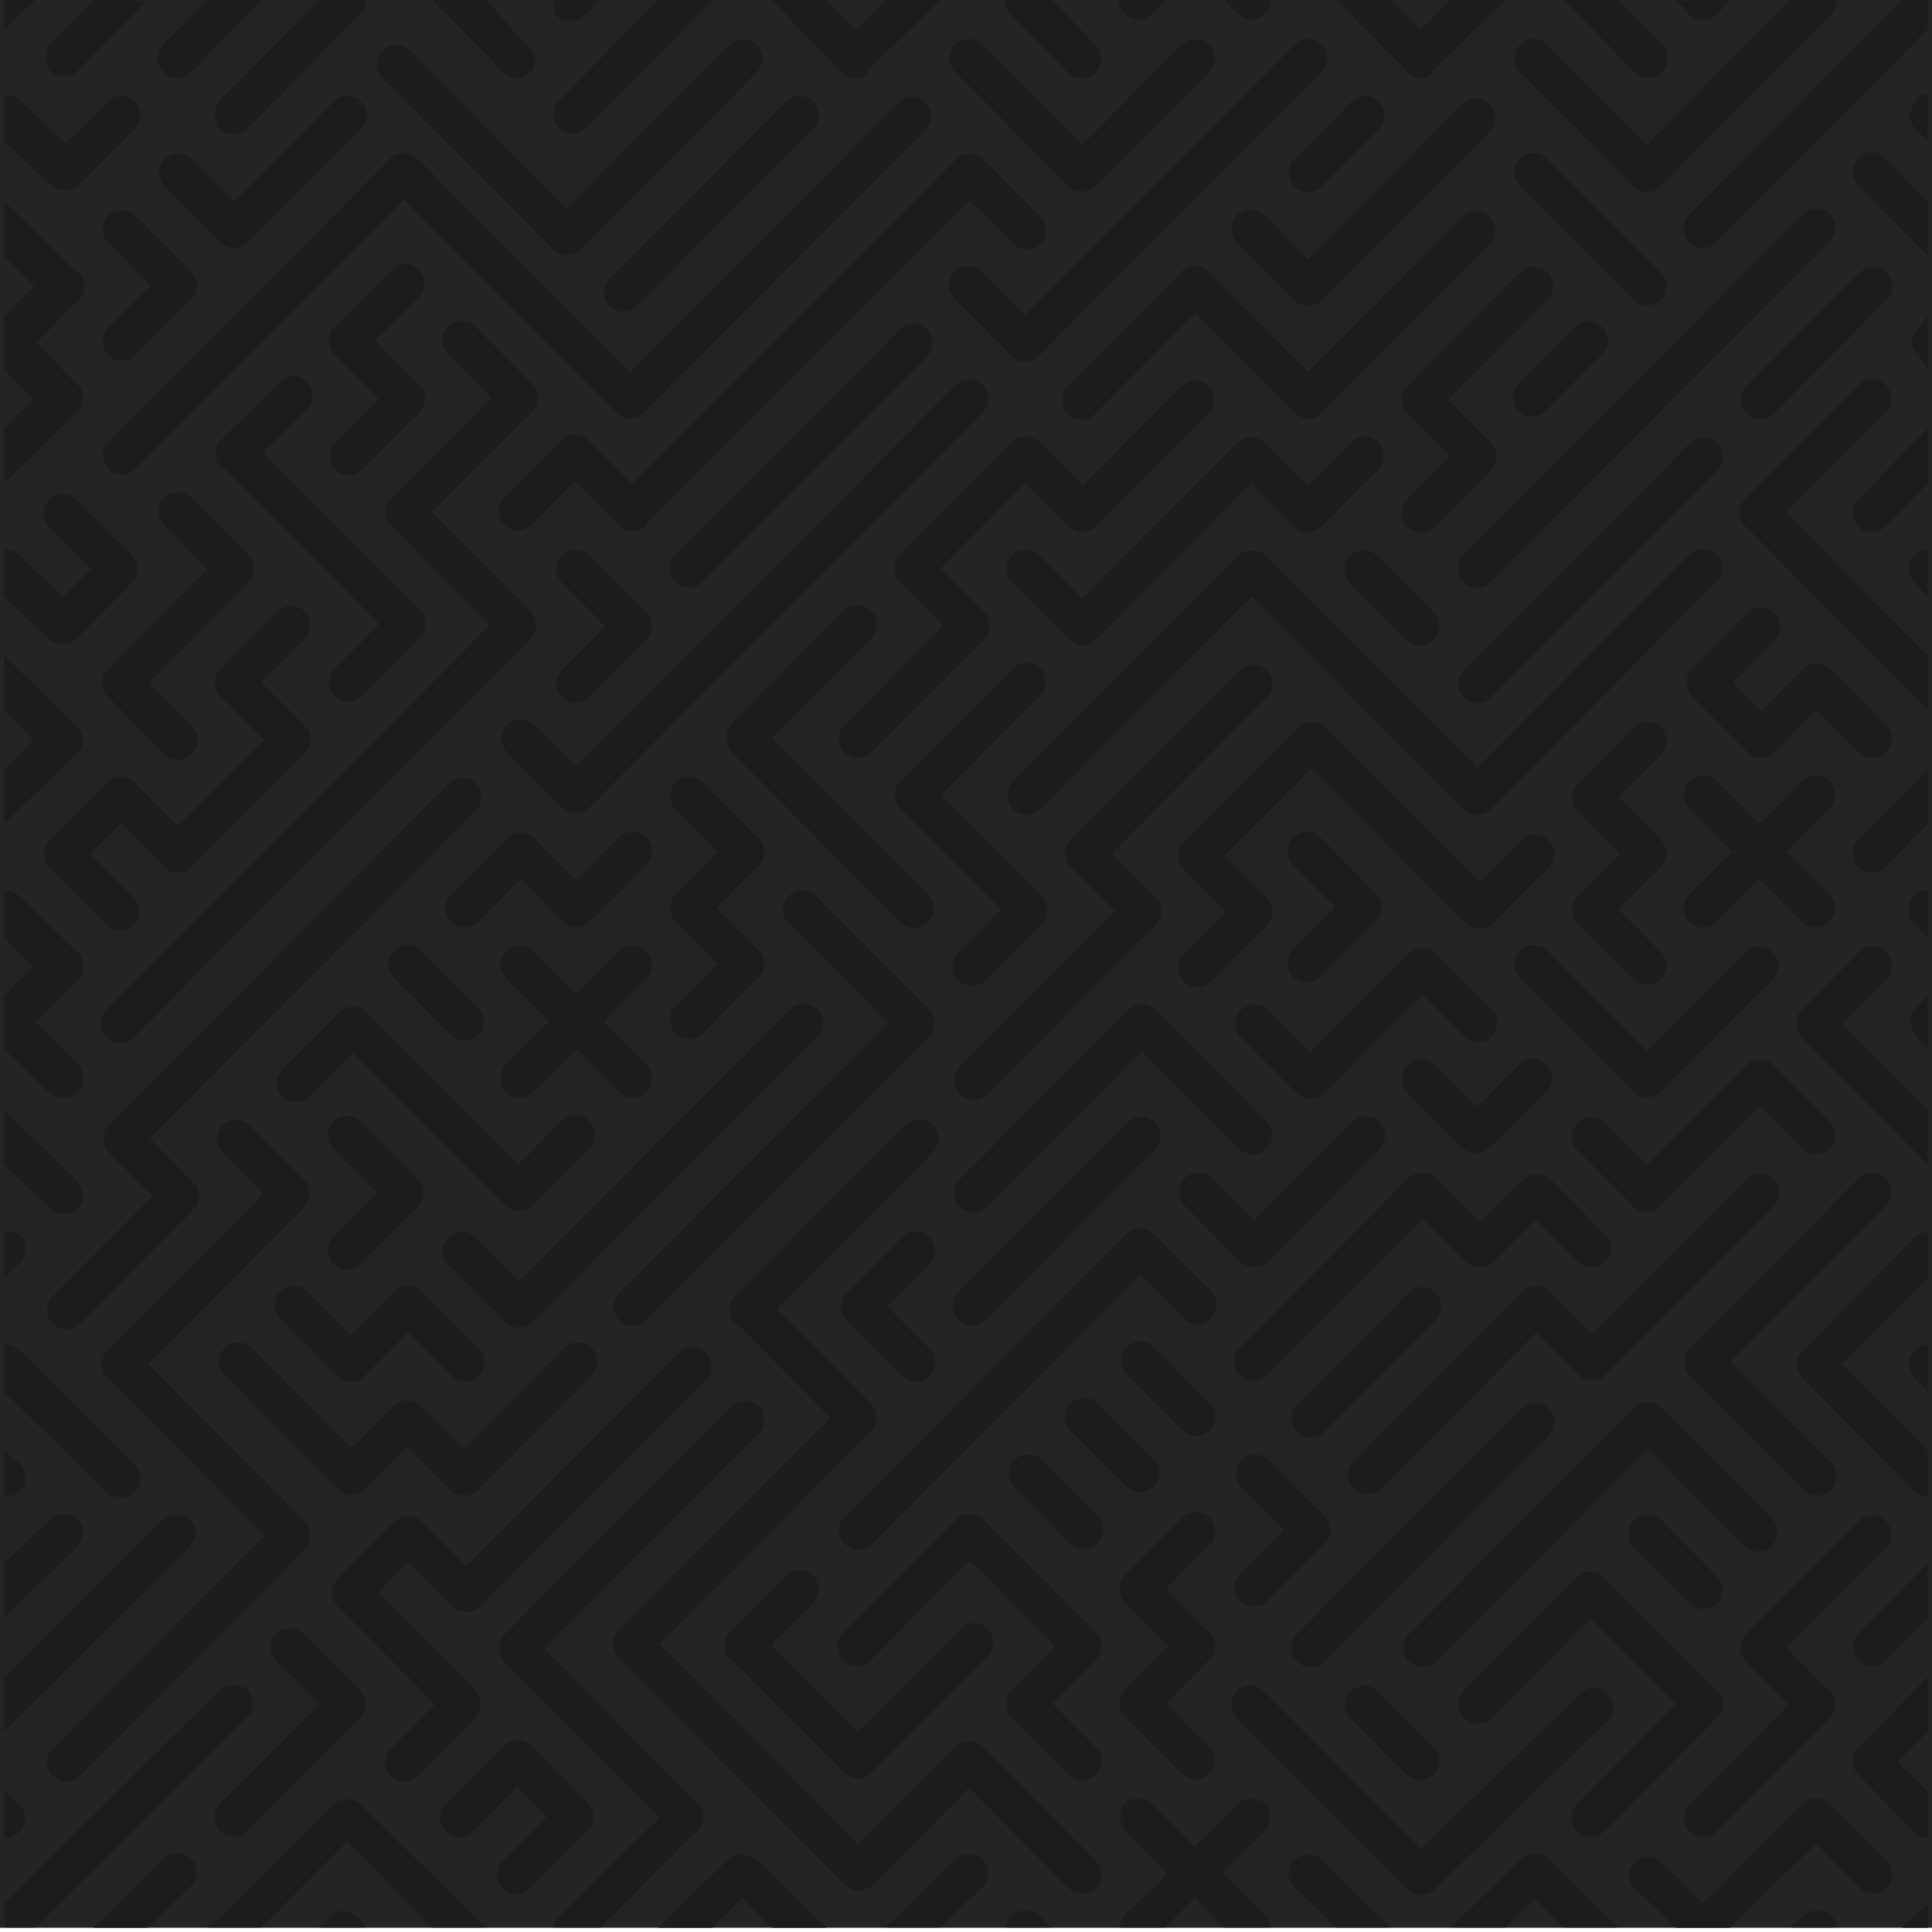 <?xml version="1.0" encoding="UTF-8"?>
<svg width="455px" height="455px" viewBox="0 0 455 455" version="1.1" xmlns="http://www.w3.org/2000/svg" xmlns:xlink="http://www.w3.org/1999/xlink">
    <title>Pattern07</title>
    <defs>
        <polygon id="path-1" points="-0 0.778 58.714 0.778 58.714 58 -0 58"></polygon>
        <polygon id="path-3" points="0.587 0 24.745 0 24.745 18.074 0.587 18.074"></polygon>
        <polygon id="path-5" points="0.315 0 11.459 0 11.459 5.002 0.315 5.002"></polygon>
        <polygon id="path-7" points="0.394 0 36.194 0 36.194 31.719 0.394 31.719"></polygon>
        <polygon id="path-9" points="0.686 0 13.483 0 13.483 4.873 0.686 4.873"></polygon>
        <polygon id="path-11" points="0.417 0.845 63.027 0.845 63.027 125 0.417 125"></polygon>
        <polygon id="path-13" points="0.791 0.76 11.713 0.76 11.713 5 0.791 5"></polygon>
        <polygon id="path-15" points="0.361 0.683 24.598 0.683 24.598 18 0.361 18"></polygon>
        <polygon id="path-17" points="0.573 0.76 11.495 0.76 11.495 5 0.573 5"></polygon>
        <polygon id="path-19" points="0.689 0.388 40.113 0.388 40.113 18 0.689 18"></polygon>
        <polygon id="path-21" points="0.549 0.405 36.225 0.405 36.225 31 0.549 31"></polygon>
        <polygon id="path-23" points="0.548 0.496 24.784 0.496 24.784 18 0.548 18"></polygon>
        <polygon id="path-25" points="0.148 0.925 11.194 0.925 11.194 5 0.148 5"></polygon>
        <polygon id="path-27" points="0.722 0.583 66.69 0.583 66.69 31 0.722 31"></polygon>
    </defs>
    <g id="Page-1" stroke="none" stroke-width="1" fill="none" fill-rule="evenodd">
        <g id="Pattern07">
            <polygon id="Fill-1" fill="#242424" points="0 454 455 454 455 0 0 0"></polygon>
            <polygon id="Fill-2" fill="#1D1B1C" points="1 0 1 6.856 8.319 0"></polygon>
            <g id="Group-287" transform="translate(1, 0)">
                <path d="M446.942,0 L396.884,50.491 C395.118,52.266 395.118,55.25 396.884,57.024 C398.651,58.799 401.346,58.853 403.112,57.079 L453,6.857 L453,0 L446.942,0 Z" id="Fill-3" fill="#1D1B1C"></path>
                <g id="Group-7" transform="translate(0, 396)">
                    <mask id="mask-2" fill="white">
                        <use xlink:href="#path-1"></use>
                    </mask>
                    <g id="Clip-6"></g>
                    <path d="M57.389,2.108 L57.389,2.108 C55.622,0.334 52.297,0.334 50.531,2.108 L-0,52.396 L-0,58 L7.319,58 L57.389,8.123 C59.156,6.348 59.156,3.882 57.389,2.108" id="Fill-5" fill="#1D1B1C" mask="url(#mask-2)"></path>
                </g>
                <polygon id="Fill-8" fill="#1D1B1C" points="453 454 453 448.396 446.942 454"></polygon>
                <g id="Group-12" transform="translate(9, 0)">
                    <mask id="mask-4" fill="white">
                        <use xlink:href="#path-3"></use>
                    </mask>
                    <g id="Clip-11"></g>
                    <path d="M2,16.846 C3,18.62 6.633,18.405 8.4,16.631 L24.745,-0 L11.949,-0 L2.001,10.204 C0.235,11.979 0,15.042 2,16.816 L2,16.846 Z" id="Fill-10" fill="#1D1B1C" mask="url(#mask-4)"></path>
                </g>
                <g id="Group-15" transform="translate(129, 0)">
                    <mask id="mask-6" fill="white">
                        <use xlink:href="#path-5"></use>
                    </mask>
                    <g id="Clip-14"></g>
                    <path d="M1,3.774 C3,5.548 5.998,5.333 7.765,3.559 L11.459,-0 L0.414,-0 C0.379,2 0,2.795 1,3.715 L1,3.774 Z" id="Fill-13" fill="#1D1B1C" mask="url(#mask-6)"></path>
                </g>
                <path d="M149.005,72.081 L190.517,30.388 C192.284,28.614 192.284,25.737 190.517,23.962 C188.75,22.187 185.885,22.187 184.119,23.962 L142.607,65.655 C140.84,67.43 140.84,70.307 142.607,72.081 C144.374,73.855 147.238,73.855 149.005,72.081" id="Fill-16" fill="#1D1B1C"></path>
                <path d="M17.445,90.769 L7.485,80.766 L17.602,70.604 C19.369,68.83 19.369,65.953 17.602,64.178 C17.575,64.151 17.547,64.129 17.519,64.103 C17.493,64.076 17.011,64.047 16.985,64.02 L-0,47.424 L-0,60.276 L7.084,67.391 L-0,74.506 L-0,85.301 L-0,87.025 L6.927,93.982 L-0,100.939 L-0,113.791 L16.985,97.195 C18.751,95.42 19.212,92.543 17.445,90.769" id="Fill-18" fill="#1D1B1C"></path>
                <path d="M51.867,317.463 C50.1,319.237 50.1,322.114 51.867,323.89 L78.601,350.74 L78.601,350.74 C80.368,352.515 83.233,352.515 84.999,350.74 L94.959,340.736 L105.076,350.899 C106.843,352.673 109.708,352.673 111.475,350.899 C111.501,350.871 111.524,350.842 111.55,350.816 C111.576,350.789 111.605,350.767 111.632,350.74 L138.367,323.89 C140.133,322.114 140.133,319.237 138.367,317.463 C136.599,315.689 133.735,315.689 131.968,317.463 L108.276,341.259 L98.159,331.098 C97.883,330.82 97.579,330.586 97.258,330.396 C96.937,330.205 96.597,330.058 96.247,329.954 C95.968,329.871 95.681,329.816 95.393,329.787 C95.249,329.774 95.104,329.767 94.959,329.767 C94.815,329.767 94.67,329.774 94.526,329.787 C93.516,329.885 92.534,330.321 91.76,331.098 L81.8,341.101 L58.265,317.463 C56.498,315.689 53.634,315.689 51.867,317.463" id="Fill-20" fill="#1D1B1C"></path>
                <path d="M137.06,30.113 L166.829,0 L154.032,0 L130.662,23.687 C128.895,25.462 128.895,28.339 130.662,30.113 C132.429,31.888 135.293,31.888 137.06,30.113" id="Fill-22" fill="#1D1B1C"></path>
                <path d="M250.56,17.146 C252.327,18.92 255.191,18.92 256.958,17.146 C258.725,15.372 258.725,12.279 256.958,10.504 L246.713,0 L235.791,0 C235.791,2 236.233,2.541 237.116,3.428 L250.56,17.146 Z" id="Fill-24" fill="#1D1B1C"></path>
                <path d="M317.259,23.962 L303.816,37.464 C302.049,39.238 302.049,42.116 303.816,43.89 C305.582,45.665 308.447,45.665 310.214,43.89 L323.657,30.388 C325.424,28.613 325.424,25.736 323.657,23.962 C321.89,22.187 319.026,22.187 317.259,23.962" id="Fill-26" fill="#1D1B1C"></path>
                <path d="M423.545,50.414 L343.61,130.698 C341.843,132.472 341.843,135.349 343.61,137.123 C345.377,138.898 348.241,138.898 350.008,137.123 L429.943,56.84 C431.71,55.066 431.71,52.189 429.943,50.414 C428.176,48.64 425.312,48.64 423.545,50.414" id="Fill-28" fill="#1D1B1C"></path>
                <path d="M290.372,50.706 L290.372,50.706 C288.605,52.48 288.605,55.357 290.372,57.132 L303.816,70.634 C303.827,70.645 303.838,70.654 303.85,70.665 C303.86,70.676 303.87,70.688 303.88,70.699 C305.647,72.474 308.512,72.474 310.279,70.699 L349.827,30.979 C351.594,29.204 351.594,26.327 349.827,24.553 C348.06,22.778 345.195,22.778 343.429,24.553 L307.08,61.06 L296.77,50.706 C295.003,48.932 292.139,48.932 290.372,50.706" id="Fill-30" fill="#1D1B1C"></path>
                <path d="M283.697,64.096 L283.568,63.966 C281.801,62.192 278.936,62.192 277.17,63.966 C276.858,64.279 276.605,64.627 276.403,64.996 L250.43,91.082 C248.663,92.857 248.663,95.734 250.43,97.509 C252.197,99.283 255.061,99.283 256.828,97.509 L280.498,73.736 L303.927,97.266 C305.694,99.041 308.559,99.041 310.325,97.266 C310.546,97.045 310.739,96.807 310.904,96.555 L349.809,57.481 C351.575,55.706 351.575,52.829 349.809,51.055 C348.042,49.28 345.177,49.28 343.41,51.055 L307.061,87.562 L283.697,64.096 Z" id="Fill-32" fill="#1D1B1C"></path>
                <path d="M77.827,163.887 C79.594,165.661 82.458,165.661 84.225,163.887 L97.669,150.385 C97.711,150.343 97.747,150.297 97.787,150.254 C97.83,150.213 97.876,150.177 97.918,150.134 C99.685,148.36 99.685,145.483 97.918,143.708 L61.027,106.656 L71.271,96.366 C73.038,94.592 73.038,91.715 71.271,89.94 L71.271,89.94 C69.504,88.166 66.639,88.166 64.873,89.94 L51.215,103.443 C49.448,105.217 49,108.119 51,109.893 L51,110 L51.43,110 C51.431,110 51.431,109.936 51.431,109.936 L88.321,146.954 L77.827,157.477 C76.06,159.252 76.06,162.112 77.827,163.887" id="Fill-34" fill="#1D1B1C"></path>
                <path d="M237.598,57.429 C239.365,59.203 242.229,59.203 243.996,57.429 C245.763,55.654 245.763,52.777 243.996,51.003 L230.552,37.5 C228.785,35.726 225.921,35.726 224.154,37.5 C224.131,37.524 224.111,37.55 224.088,37.574 C224.064,37.596 224.039,37.617 224.015,37.64 L147.935,114.052 L137.69,103.762 C137.671,103.743 137.65,103.727 137.631,103.709 C137.612,103.689 137.597,103.668 137.577,103.649 C135.81,101.874 132.946,101.874 131.179,103.649 L117.735,117.151 C115.969,118.926 115.969,121.803 117.735,123.577 C119.502,125.352 122.367,125.352 124.134,123.577 L134.378,113.288 L144.735,123.69 L144.736,123.691 C145.067,124.024 145.437,124.294 145.831,124.502 C146.044,124.615 146.265,124.863 146.49,124.939 C148.067,125.471 149.953,125 151.209,124 L151,124 L151,123.69 L227.286,47.139 L237.598,57.429 Z" id="Fill-36" fill="#1D1B1C"></path>
                <path d="M230.451,90.7 C228.684,88.926 225.82,88.926 224.053,90.7 L134.597,180.546 L124.825,170.731 C123.058,168.957 120.194,168.957 118.427,170.731 C116.66,172.506 116.66,175.383 118.427,177.158 L131.397,190.184 L131.398,190.185 C133.165,191.959 136.029,191.959 137.796,190.185 L230.451,97.126 C232.218,95.352 232.218,92.475 230.451,90.7" id="Fill-38" fill="#1D1B1C"></path>
                <path d="M131.311,164.217 L131.311,164.217 C133.078,165.991 135.942,165.991 137.709,164.217 L151.153,150.715 C152.92,148.94 152.92,146.063 151.153,144.288 L137.709,130.786 C135.942,129.012 133.078,129.012 131.311,130.786 C129.544,132.561 129.544,135.438 131.311,137.212 L141.556,147.502 L131.311,157.791 C129.544,159.565 129.544,162.442 131.311,164.217" id="Fill-40" fill="#1D1B1C"></path>
                <path d="M91.786,223.865 L91.786,223.865 C90.019,225.639 90.019,228.516 91.786,230.291 L105.23,243.794 C106.996,245.568 109.861,245.568 111.628,243.794 C113.395,242.019 113.395,239.142 111.628,237.367 L98.184,223.865 C96.417,222.091 93.553,222.091 91.786,223.865" id="Fill-42" fill="#1D1B1C"></path>
                <path d="M77.537,297.636 L77.537,297.636 C79.304,299.411 82.168,299.411 83.935,297.636 L97.379,284.134 C97.387,284.126 97.394,284.116 97.402,284.108 C97.411,284.1 97.42,284.093 97.428,284.084 C99.195,282.31 99.195,279.433 97.428,277.658 L83.985,264.157 C82.218,262.381 79.353,262.381 77.586,264.157 C75.82,265.931 75.82,268.808 77.586,270.582 L87.831,280.871 L77.537,291.21 C75.77,292.985 75.77,295.862 77.537,297.636" id="Fill-44" fill="#1D1B1C"></path>
                <path d="M64.979,304.199 C63.212,305.973 63.212,308.851 64.979,310.626 L78.422,324.128 L78.423,324.128 C80.189,325.902 83.054,325.902 84.821,324.128 L95.146,313.758 L105.391,324.047 C107.158,325.821 110.022,325.821 111.789,324.047 C113.556,322.272 113.556,319.395 111.789,317.621 L98.345,304.118 C96.579,302.344 93.714,302.344 91.947,304.118 C91.934,304.132 91.922,304.147 91.909,304.161 C91.895,304.175 91.88,304.185 91.867,304.199 L81.622,314.489 L71.377,304.199 C69.61,302.425 66.746,302.425 64.979,304.199" id="Fill-46" fill="#1D1B1C"></path>
                <path d="M105.387,378.274 C106.199,379.09 107.244,379.527 108.308,379.592 C109.676,379.795 111.117,379.373 112.171,378.315 L165.244,325.01 C167.011,323.236 167.011,320.359 165.244,318.584 C163.477,316.809 160.613,316.809 158.846,318.584 L108.799,368.849 L98.341,358.346 C96.574,356.572 93.71,356.572 91.943,358.346 L78.5,371.848 L78.499,371.848 C77.616,372.736 77.175,373.898 77.175,375.061 C77.175,375.788 77.347,376.515 77.692,377.174 C77.899,377.57 78.168,377.942 78.499,378.274 L78.5,378.274 L101.48,401.355 L91.018,411.862 C89.251,413.636 89.251,416.513 91.018,418.288 C92.785,420.063 95.65,420.063 97.416,418.288 L110.86,404.786 C111.843,403.798 112.277,402.47 112.166,401.18 C112.182,399.998 111.742,398.81 110.844,397.908 L88.097,375.061 L95.142,367.985 L105.387,378.274 Z" id="Fill-48" fill="#1D1B1C"></path>
                <path d="M191.482,237.68 C189.715,235.906 186.851,235.906 185.084,237.68 L121.263,301.779 L110.969,291.44 C109.202,289.665 106.337,289.665 104.571,291.44 L104.57,291.44 C102.804,293.214 102.804,296.091 104.57,297.866 L118.014,311.368 C119.504,312.865 121.773,313.094 123.507,312.067 C123.916,311.856 124.3,311.58 124.642,311.237 L191.482,244.106 C193.249,242.331 193.249,239.454 191.482,237.68" id="Fill-50" fill="#1D1B1C"></path>
                <path d="M84.266,237.542 C83.014,236.881 81.519,236.855 80.245,237.455 C79.781,237.673 79.346,237.969 78.963,238.354 L65.519,251.855 C63.752,253.63 63.752,256.507 65.519,258.281 C67.286,260.056 70.151,260.056 71.917,258.281 L82.162,247.992 L117.912,283.898 C119.68,285.673 122.544,285.673 124.311,283.898 L137.754,270.396 C139.521,268.622 139.521,265.745 137.754,263.97 C135.988,262.195 133.123,262.195 131.356,263.97 L121.112,274.26 L85.361,238.354 C85.03,238.021 84.66,237.75 84.266,237.542" id="Fill-52" fill="#1D1B1C"></path>
                <path d="M11.437,311.704 L11.437,311.704 C13.204,313.478 16.068,313.478 17.835,311.704 L44.403,285.019 C44.769,284.653 45.054,284.237 45.268,283.796 C46.196,282.074 45.937,279.878 44.489,278.423 L34.244,268.133 L111.085,190.957 C112.852,189.183 112.852,186.306 111.085,184.531 C109.318,182.757 106.454,182.757 104.687,184.531 L24.647,264.92 C22.88,266.694 22.88,269.571 24.647,271.347 L34.934,281.679 L11.437,305.278 C9.67,307.053 9.67,309.93 11.437,311.704" id="Fill-54" fill="#1D1B1C"></path>
                <path d="M230.21,63.938 C228.443,62.164 225.579,62.164 223.812,63.938 C222.045,65.712 222.045,68.589 223.812,70.364 L237.255,83.866 C239.022,85.641 241.887,85.641 243.653,83.866 C243.659,83.861 243.663,83.855 243.668,83.85 C243.674,83.844 243.68,83.84 243.685,83.834 L310.279,16.951 C312.045,15.176 312.045,12.299 310.279,10.524 C308.512,8.75 305.648,8.75 303.88,10.524 L240.454,74.227 L230.21,63.938 Z" id="Fill-56" fill="#1D1B1C"></path>
                <path d="M210.933,77.523 L158.05,130.637 C156.283,132.411 156.283,135.288 158.05,137.063 C159.817,138.837 162.682,138.837 164.448,137.063 L217.331,83.949 C219.098,82.175 219.098,79.298 217.331,77.523 C215.564,75.749 212.7,75.749 210.933,77.523" id="Fill-58" fill="#1D1B1C"></path>
                <path d="M24.137,244.274 C25.904,246.048 28.768,246.048 30.535,244.274 L123.239,151.166 C123.491,150.913 123.702,150.636 123.883,150.345 C123.885,150.343 123.888,150.34 123.891,150.338 C125.658,148.563 125.658,145.686 123.891,143.912 L100.688,120.608 L124.376,96.816 C126.143,95.042 126.143,92.165 124.376,90.39 C124.375,90.389 124.373,90.388 124.372,90.386 C124.37,90.385 124.369,90.383 124.368,90.382 L110.924,76.879 C109.158,75.105 106.293,75.105 104.526,76.879 C102.759,78.654 102.759,81.531 104.526,83.306 L114.779,93.604 L91.091,117.395 C89.324,119.17 89.324,122.046 91.091,123.821 L114.38,147.211 L24.137,237.848 C22.37,239.623 22.37,242.5 24.137,244.274" id="Fill-60" fill="#1D1B1C"></path>
                <path d="M97.763,90.666 L97.763,90.666 C97.736,90.639 97.706,90.616 97.679,90.589 C97.652,90.561 97.629,90.531 97.602,90.504 L87.355,80.212 L97.599,69.923 C99.367,68.149 99.367,65.272 97.599,63.497 C95.833,61.723 92.968,61.723 91.201,63.497 L77.758,76.999 C75.991,78.774 75.991,81.651 77.758,83.426 C77.758,83.426 77.759,83.426 77.759,83.427 L77.76,83.428 L88.166,93.879 L77.921,104.168 C76.155,105.943 76.155,108.82 77.921,110.594 C79.688,112.369 82.553,112.369 84.319,110.594 L97.763,97.092 C99.53,95.317 99.53,92.44 97.763,90.666" id="Fill-62" fill="#1D1B1C"></path>
                <path d="M9.357,201.08 C9.357,202.244 9.798,203.407 10.682,204.295 L24.126,217.797 C25.892,219.572 28.757,219.572 30.524,217.797 C32.291,216.023 32.291,213.146 30.524,211.371 L20.277,201.08 L27.43,193.895 L37.677,204.187 C37.899,204.41 38.138,204.604 38.39,204.771 C40.147,205.944 42.54,205.753 44.089,204.197 L70.472,177.7 C70.585,177.607 70.694,177.508 70.799,177.403 L70.8,177.403 C72.566,175.628 72.566,172.751 70.8,170.976 L60.524,160.657 L70.72,150.417 C72.487,148.642 72.487,145.765 70.72,143.991 C68.953,142.216 66.089,142.216 64.322,143.991 L50.878,157.493 C49.111,159.267 49.111,162.144 50.878,163.919 C51.063,164.104 51.261,164.266 51.467,164.412 L61.187,174.174 L40.888,194.56 L30.631,184.259 C28.864,182.484 26,182.484 24.233,184.259 C24.223,184.269 24.214,184.281 24.204,184.291 C24.178,184.316 24.15,184.337 24.126,184.362 L10.682,197.865 C9.798,198.752 9.357,199.916 9.357,201.08" id="Fill-64" fill="#1D1B1C"></path>
                <path d="M23.059,161.288 C23.073,161.433 23.094,161.578 23.121,161.721 C23.189,162.074 23.304,162.418 23.456,162.75 C23.674,163.225 23.973,163.674 24.363,164.066 L24.364,164.066 L37.807,177.568 C39.574,179.343 42.438,179.343 44.205,177.568 C45.972,175.793 45.972,172.916 44.205,171.142 L33.961,160.853 L57.521,137.19 C57.964,136.745 58.296,136.23 58.517,135.681 C59.18,134.039 58.849,132.088 57.523,130.757 L44.08,117.255 C42.313,115.48 39.448,115.48 37.682,117.255 C35.914,119.029 35.914,121.907 37.682,123.681 L47.928,133.972 L24.363,157.64 C23.37,158.638 22.935,159.985 23.059,161.288" id="Fill-66" fill="#1D1B1C"></path>
                <path d="M250.67,43.778 L250.67,43.778 C250.747,43.855 250.825,43.927 250.906,43.997 C250.93,44.019 250.956,44.039 250.981,44.06 C251.139,44.192 251.304,44.314 251.475,44.422 C251.57,44.481 251.667,44.537 251.766,44.589 C253.473,45.49 255.633,45.22 257.068,43.778 L257.069,43.778 L283.715,17.015 C285.482,15.241 285.482,12.364 283.715,10.59 C281.948,8.815 279.084,8.815 277.317,10.59 L253.869,34.139 L230.311,10.478 C228.544,8.703 225.679,8.703 223.913,10.478 C222.146,12.252 222.146,15.129 223.913,16.903 L250.67,43.778 Z" id="Fill-68" fill="#1D1B1C"></path>
                <path d="M330.825,17.482 C331.116,17.713 331.428,17.906 331.754,18.057 C332.084,18.209 332.427,18.325 332.779,18.393 C332.921,18.421 333.065,18.441 333.209,18.456 C333.786,18.511 334.371,18.382 334.931,18.216 C335.63,18.008 336.453,17 337.006,17 L336,17 L336,17.086 L353.485,0 L340.688,0 L333.643,7.076 L326.597,0 L313.801,0 L330.444,16.93 C330.565,17.052 330.694,17.378 330.825,17.482" id="Fill-70" fill="#1D1B1C"></path>
                <path d="M383.7,70.634 C385.467,72.408 388.331,72.408 390.098,70.634 C391.865,68.86 391.865,65.983 390.098,64.208 L363.34,37.334 C361.574,35.559 358.709,35.559 356.942,37.334 C355.176,39.108 355.176,41.985 356.942,43.759 L383.7,70.634 Z" id="Fill-72" fill="#1D1B1C"></path>
                <path d="M390.357,17.146 L390.357,17.146 C392.124,15.372 392.124,12.279 390.357,10.504 L380.112,0 L367.316,0 L383.959,16.931 C385.726,18.705 388.59,18.92 390.357,17.146" id="Fill-74" fill="#1D1B1C"></path>
                <path d="M383.7,43.89 L383.7,43.89 C384.252,44.445 384.911,44.826 385.611,45.034 C386.031,45.159 386.465,45.221 386.899,45.221 C387.188,45.221 387.478,45.193 387.763,45.138 C388.048,45.082 388.329,44.999 388.601,44.888 C389.146,44.666 389.657,44.333 390.098,43.89 L390.098,43.89 L430.17,3.428 C431.054,2.541 431.495,2 431.495,0 L420.573,0 L386.899,34.036 L363.34,10.482 C361.574,8.707 358.709,8.761 356.942,10.536 C355.176,12.31 355.176,15.214 356.942,16.989 L383.7,43.89 Z" id="Fill-76" fill="#1D1B1C"></path>
                <path d="M270.272,3.298 L273.341,0 L262.555,0 C262.587,2 263.022,2.336 263.873,3.19 C265.64,4.965 268.505,5.072 270.272,3.298" id="Fill-78" fill="#1D1B1C"></path>
                <path d="M296.9,3.298 C297.75,2.444 298.187,2 298.219,0 L287.432,0 L290.502,3.19 C292.269,4.965 295.133,5.072 296.9,3.298" id="Fill-80" fill="#1D1B1C"></path>
                <path d="M151.215,223.985 L151.215,223.985 C149.448,222.211 146.584,222.211 144.817,223.985 L134.702,234.144 L124.587,223.985 C122.82,222.211 119.956,222.211 118.189,223.985 C116.422,225.759 116.422,228.636 118.189,230.411 L128.304,240.57 L118.189,250.729 C116.422,252.504 116.422,255.381 118.189,257.155 C119.956,258.93 122.82,258.93 124.587,257.155 L134.702,246.997 L144.817,257.155 C146.584,258.93 149.448,258.93 151.215,257.155 C152.982,255.381 152.982,252.504 151.215,250.729 L141.1,240.57 L151.215,230.411 C152.982,228.636 152.982,225.759 151.215,223.985" id="Fill-82" fill="#1D1B1C"></path>
                <path d="M197,17 L197.457,17 L197.426,17 C199.193,19 201.896,19 203.663,17 L203,17 L203,16.993 L220.344,0 L207.548,0 L200.595,6.983 L193.643,0 L180.846,0 L197,16.993 L197,17 Z" id="Fill-84" fill="#1D1B1C"></path>
                <g id="Group-88" transform="translate(49, 0)">
                    <mask id="mask-8" fill="white">
                        <use xlink:href="#path-7"></use>
                    </mask>
                    <g id="Clip-87"></g>
                    <path d="M1.719,30.388 C3.486,32.163 6.35,32.163 8.117,30.388 L34.875,3.299 C35.725,2.445 36.162,2 36.194,-0 L25.148,-0 L1.719,23.747 C-0.048,25.521 -0.048,28.614 1.719,30.388" id="Fill-86" fill="#1D1B1C" mask="url(#mask-8)"></path>
                </g>
                <path d="M10.881,43.169 C10.982,43.294 11.089,43.416 11.205,43.532 C12.971,45.307 15.836,45.307 17.603,43.532 L30.719,30.358 C32.486,28.584 32.486,25.707 30.719,23.933 C28.952,22.158 26.088,22.158 24.321,23.933 L14.404,33.893 L3.728,23.632 C2.827,22.728 1,22.287 0,22.305 L0,33.203 L10.059,42.844 C10.175,42.96 10.756,43.068 10.881,43.169" id="Fill-89" fill="#1D1B1C"></path>
                <path d="M3.659,425.126 L0,421.913 L0,432.883 C1,432.883 2.545,432.439 3.429,431.552 C5.196,429.777 5.426,426.9 3.659,425.126" id="Fill-91" fill="#1D1B1C"></path>
                <path d="M43.945,358.122 L43.945,358.122 C42.178,356.348 38.853,356.348 37.087,358.122 L0,394.908 L0,407.761 L43.485,364.549 C45.252,362.774 45.712,359.896 43.945,358.122" id="Fill-93" fill="#1D1B1C"></path>
                <path d="M24.528,83.654 L24.528,83.654 C26.295,85.429 29.159,85.429 30.926,83.654 L44.043,70.481 C45.15,69.368 45.563,67.823 45.282,66.387 C45.119,65.519 44.705,64.69 44.036,64.018 L30.92,50.845 C29.153,49.071 26.288,49.071 24.522,50.845 C22.755,52.619 22.755,55.497 24.522,57.271 L34.46,67.253 L24.528,77.228 C22.761,79.003 22.761,81.88 24.528,83.654" id="Fill-95" fill="#1D1B1C"></path>
                <path d="M30.974,110.403 L94.124,46.978 L144.177,97.249 C145.944,99.023 148.808,99.023 150.575,97.249 C150.583,97.24 150.589,97.232 150.597,97.224 C150.605,97.216 150.613,97.21 150.621,97.202 L216.97,30.564 C218.737,28.79 218.737,25.913 216.97,24.138 L216.97,24.138 C215.203,22.363 212.338,22.363 210.572,24.138 L147.376,87.61 L97.323,37.339 L97.303,37.318 C95.536,35.543 92.671,35.543 90.904,37.318 C90.785,37.438 90.674,37.564 90.571,37.694 L24.576,103.977 C22.809,105.751 22.809,108.628 24.576,110.403 C26.343,112.177 29.207,112.177 30.974,110.403" id="Fill-97" fill="#1D1B1C"></path>
                <path d="M129.292,58.709 L129.292,58.709 C131.06,60.483 133.923,60.483 135.69,58.709 L135.691,58.709 L177.202,17.015 C178.97,15.242 178.97,12.364 177.202,10.589 C175.436,8.815 172.571,8.815 170.804,10.589 L132.492,49.069 L95.519,11.934 C93.751,10.161 90.886,10.161 89.121,11.934 C87.353,13.71 87.353,16.587 89.121,18.36 L129.292,58.709 Z" id="Fill-99" fill="#1D1B1C"></path>
                <path d="M83.983,23.94 C82.216,22.166 79.352,22.166 77.585,23.94 L54.156,47.471 L44.213,37.485 C42.446,35.711 39.582,35.711 37.815,37.485 C36.048,39.26 36.048,42.137 37.815,43.911 L50.931,57.085 C52.035,58.194 53.569,58.61 54.995,58.332 C55.872,58.174 56.712,57.757 57.389,57.076 L83.983,30.366 C85.75,28.591 85.75,25.714 83.983,23.94" id="Fill-101" fill="#1D1B1C"></path>
                <path d="M17.445,177.441 L17.445,177.441 C19.212,175.666 18.751,172.789 16.985,171.015 L-0,154.419 L-0,167.271 L6.927,174.228 L-0,181.185 L-0,194.037 L16.982,177.443 C16.983,177.442 17.444,177.441 17.445,177.441" id="Fill-103" fill="#1D1B1C"></path>
                <path d="M13.889,151.664 C15.045,151.664 16.205,151.22 17.087,150.333 L30.102,137.262 C30.731,136.63 31.132,135.857 31.313,135.045 C31.64,133.577 31.239,131.978 30.102,130.836 L16.986,117.663 C15.219,115.888 12.354,115.888 10.588,117.663 C8.821,119.437 8.821,122.314 10.588,124.089 L20.504,134.048 L13.887,140.694 L3.511,130.735 C2.665,129.886 1,129.447 -0,129.41 L-0,140.521 L10.23,150.333 C11.113,151.22 12.729,151.664 13.889,151.664" id="Fill-105" fill="#1D1B1C"></path>
                <path d="M17.445,357.99 L17.445,357.99 C15.678,356.216 12.353,356.216 10.586,357.99 L-0,368.16 L-0,381.011 L16.985,364.416 C18.751,362.641 19.212,359.764 17.445,357.99" id="Fill-107" fill="#1D1B1C"></path>
                <path d="M30.761,351.307 L30.761,351.307 C32.528,349.533 32.528,346.656 30.761,344.881 L3.536,317.999 C2.684,317.144 1,316.705 -0,316.675 L-0,327.762 L23.903,351.307 C25.669,353.081 28.994,353.081 30.761,351.307" id="Fill-109" fill="#1D1B1C"></path>
                <path d="M3.928,291 L3.803,291 C2.969,290 1,290.309 0,290.263 L0,301.031 L3.468,297.718 C5.235,295.943 5.695,293 3.928,291" id="Fill-111" fill="#1D1B1C"></path>
                <path d="M17.313,257.152 C19.08,255.378 19.08,252.501 17.313,250.725 L7.396,240.765 L17.313,230.805 C19.08,229.031 19.08,226.153 17.313,224.379 C17.279,224.345 17.242,224.317 17.208,224.284 C17.175,224.249 17.146,224.212 17.113,224.178 L3.536,211.005 C2.684,210.149 1,209.71 0,209.68 L0,220.768 L6.795,227.592 L0,234.417 L0,236.225 L0,247.114 L10.454,257.152 C12.221,258.926 15.546,258.926 17.313,257.152" id="Fill-113" fill="#1D1B1C"></path>
                <path d="M151.217,197.239 C149.45,195.465 146.586,195.465 144.819,197.239 L134.701,207.401 L124.784,197.44 C123.018,195.666 120.153,195.666 118.386,197.44 L105.27,210.614 C103.504,212.388 103.504,215.265 105.27,217.04 C107.037,218.814 109.902,218.814 111.668,217.04 L121.586,207.079 L131.503,217.04 C133.269,218.814 136.134,218.814 137.901,217.04 C137.934,217.006 137.963,216.968 137.996,216.934 C138.03,216.902 138.067,216.872 138.101,216.839 L151.217,203.665 C152.984,201.891 152.984,199.014 151.217,197.239" id="Fill-115" fill="#1D1B1C"></path>
                <path d="M217.549,217.191 L217.549,217.191 C219.316,215.416 219.316,212.539 217.549,210.765 L180.725,173.781 L204.145,150.259 C205.912,148.484 205.912,145.608 204.145,143.833 C202.378,142.058 199.514,142.058 197.747,143.833 L171.419,170.275 C170.401,171.298 169.973,172.686 170.128,174.018 C170.106,175.209 170.544,176.407 171.449,177.316 L211.151,217.191 C212.918,218.965 215.782,218.965 217.549,217.191" id="Fill-117" fill="#1D1B1C"></path>
                <path d="M243.106,103.646 C241.339,102.376 238.868,102.534 237.28,104.127 L210.952,130.57 C209.305,132.225 209.196,134.836 210.619,136.62 C210.791,136.886 210.989,137.138 211.221,137.371 L221.138,147.331 L197.88,170.691 C196.113,172.466 196.113,175.343 197.88,177.118 C199.647,178.892 202.511,178.892 204.278,177.118 L230.606,150.675 C230.627,150.653 230.647,150.628 230.667,150.606 C230.69,150.584 230.714,150.566 230.736,150.544 C232.502,148.77 232.502,145.893 230.736,144.118 L220.498,133.836 L240.549,113.696 L250.788,123.979 C252.554,125.753 255.419,125.753 257.187,123.979 C257.211,123.954 257.231,123.927 257.255,123.901 C257.281,123.877 257.308,123.857 257.332,123.832 L283.661,97.389 C285.426,95.615 285.426,92.738 283.661,90.963 C281.894,89.188 279.029,89.188 277.262,90.963 L253.987,114.339 L244.07,104.379 C243.775,104.084 243.45,103.843 243.106,103.646" id="Fill-119" fill="#1D1B1C"></path>
                <path d="M217.759,244.15 L217.759,244.15 C219.526,242.376 219.526,239.499 217.759,237.724 L191.139,210.988 C189.372,209.214 186.508,209.214 184.741,210.988 C182.974,212.763 182.974,215.64 184.741,217.414 L208.162,240.937 L144.849,304.526 C143.082,306.3 143.082,309.177 144.849,310.952 C146.615,312.726 149.48,312.726 151.247,310.952 L217.759,244.151 L217.759,244.15 Z" id="Fill-121" fill="#1D1B1C"></path>
                <path d="M177.648,197.438 L164.531,184.265 C162.764,182.49 159.899,182.49 158.133,184.265 C156.367,186.039 156.367,188.916 158.133,190.69 L168.05,200.651 L158.133,210.611 C156.367,212.386 156.367,215.263 158.133,217.037 L158.133,217.038 L168.012,226.959 L158.095,236.92 C156.328,238.694 156.328,241.571 158.095,243.346 C159.863,245.12 162.726,245.12 164.494,243.346 L177.143,230.641 C177.319,230.51 177.488,230.37 177.648,230.211 C179.415,228.436 179.415,225.559 177.648,223.784 L167.731,213.824 L177.648,203.864 C179.415,202.089 179.415,199.212 177.648,197.438" id="Fill-123" fill="#1D1B1C"></path>
                <path d="M24.297,324.492 C24.349,324.544 24.405,324.59 24.46,324.639 C24.509,324.694 24.555,324.751 24.607,324.803 L61.319,361.676 L11.419,411.793 C9.652,413.567 9.652,416.444 11.419,418.219 C13.186,419.993 16.05,419.993 17.818,418.219 L70.771,365.035 C71.912,363.888 72.311,362.284 71.979,360.812 C71.844,359.875 71.423,358.971 70.705,358.25 L33.894,321.278 L70.22,284.794 C70.558,284.455 70.829,284.076 71.038,283.673 C72.287,281.898 72.125,279.43 70.544,277.843 L57.848,265.091 C56.081,263.316 53.216,263.316 51.45,265.091 C49.683,266.865 49.683,269.742 51.45,271.517 L61.047,281.156 L24.297,318.065 C22.53,319.84 22.53,322.717 24.297,324.492" id="Fill-125" fill="#1D1B1C"></path>
                <path d="M3.962,351 C5.729,349 5.269,346.418 3.502,344.644 L0,341.659 L0,352.463 C1,352.425 2.994,352 3.837,351 L3.962,351 Z" id="Fill-127" fill="#1D1B1C"></path>
                <path d="M17.445,284.435 C19.212,282.661 18.751,279.784 16.985,278.009 L-0,261.414 L-0,274.265 L10.586,284.435 C12.353,286.21 15.678,286.21 17.445,284.435" id="Fill-129" fill="#1D1B1C"></path>
                <path d="M43.904,17.117 L47.45,13.555 C47.484,13.523 47.52,13.28 47.552,13.247 L60.529,0 L47.734,0 L47.722,0 L37.506,10.475 C35.739,12.25 35.739,15.235 37.506,17.009 C39.273,18.784 42.137,18.891 43.904,17.117" id="Fill-131" fill="#1D1B1C"></path>
                <path d="M115.534,15.135 L117.477,17.087 C119.244,18.861 122.109,18.861 123.875,17.087 C125.642,15.312 125.179,12.435 123.411,10.66 L121,8.704 L121,8.645 L113.69,0 L100.892,0 L115.528,14.914 C115.53,14.916 115.532,15.133 115.534,15.135" id="Fill-133" fill="#1D1B1C"></path>
                <path d="M451,83.89 L451,83 L450.411,83 L453,87.025 L453,85.301 L453,74.506 L450.483,77.508 C448.717,79.283 449,82.116 451,83.89" id="Fill-135" fill="#1D1B1C"></path>
                <path d="M403.378,104.359 C401.611,102.585 398.747,102.585 396.98,104.359 L343.749,157.822 C341.982,159.597 341.982,162.474 343.749,164.248 C345.516,166.023 348.38,166.023 350.147,164.248 L403.378,110.785 C405.145,109.011 405.145,106.134 403.378,104.359" id="Fill-137" fill="#1D1B1C"></path>
                <path d="M317.176,104.147 L306.941,114.427 L296.825,104.269 C295.059,102.495 292.194,102.495 290.427,104.269 L253.904,140.952 L243.786,130.791 C242.019,129.017 239.155,129.017 237.388,130.791 C235.621,132.565 235.621,135.442 237.388,137.216 L250.704,150.59 C252.471,152.365 255.336,152.365 257.102,150.59 C257.132,150.561 257.157,150.53 257.185,150.5 C257.216,150.47 257.248,150.445 257.278,150.416 L293.627,113.907 L303.741,124.067 C305.509,125.841 308.373,125.841 310.14,124.067 C310.159,124.046 310.176,124.025 310.196,124.004 C310.216,123.984 310.238,123.969 310.258,123.948 L323.574,110.573 C325.341,108.799 325.341,105.922 323.574,104.147 C321.807,102.374 318.943,102.374 317.176,104.147" id="Fill-139" fill="#1D1B1C"></path>
                <path d="M323.347,130.905 C321.58,129.131 318.716,129.131 316.949,130.905 C315.182,132.679 315.182,135.556 316.949,137.331 L330.263,150.703 C332.03,152.478 334.894,152.478 336.661,150.703 C338.428,148.928 338.428,146.051 336.661,144.277 L323.347,130.905 Z" id="Fill-141" fill="#1D1B1C"></path>
                <path d="M224.677,224.401 C222.91,226.175 222.91,229.052 224.677,230.827 C226.444,232.601 229.308,232.601 231.075,230.827 L244.391,217.453 C245.287,216.553 245.727,215.37 245.714,214.191 C245.714,213.028 245.273,211.865 244.389,210.978 L220.683,187.169 L243.94,163.811 C245.706,162.036 245.706,159.159 243.94,157.385 C242.173,155.61 239.308,155.61 237.541,157.385 L211.086,183.955 C210.81,184.233 210.577,184.537 210.387,184.859 C210.198,185.182 210.051,185.524 209.948,185.875 C209.864,186.156 209.809,186.443 209.781,186.733 C209.768,186.878 209.761,187.023 209.761,187.169 C209.761,187.314 209.768,187.459 209.781,187.604 C209.878,188.618 210.313,189.605 211.086,190.381 L234.818,214.216 L224.677,224.401 Z" id="Fill-143" fill="#1D1B1C"></path>
                <path d="M225.046,257.722 L225.046,257.722 C226.813,259.497 229.677,259.497 231.444,257.722 L271.17,217.824 C272.903,216.083 272.931,213.282 271.262,211.501 C271.113,211.288 270.948,211.082 270.758,210.892 L260.841,200.932 L297.313,164.301 C299.08,162.527 299.08,159.65 297.313,157.875 C295.546,156.1 292.681,156.1 290.915,157.875 L251.244,197.719 L251.19,197.773 C249.422,199.548 249.422,202.425 251.19,204.2 C251.386,204.397 251.599,204.569 251.819,204.723 L261.618,214.564 L225.046,251.296 C223.279,253.071 223.279,255.948 225.046,257.722" id="Fill-145" fill="#1D1B1C"></path>
                <path d="M363.017,96.795 L376.333,83.42 C378.1,81.646 378.1,78.769 376.333,76.995 C374.566,75.22 371.702,75.22 369.935,76.995 L356.619,90.369 C354.852,92.143 354.852,95.021 356.619,96.795 C358.385,98.569 361.25,98.569 363.017,96.795" id="Fill-147" fill="#1D1B1C"></path>
                <path d="M363.387,64.194 C361.62,62.42 358.756,62.42 356.989,64.194 L330.727,90.57 C330.607,90.669 330.49,90.774 330.378,90.886 C328.611,92.661 328.611,95.538 330.378,97.313 L330.394,97.329 L330.395,97.33 L330.396,97.33 L340.526,107.505 L330.409,117.667 C328.642,119.441 328.642,122.318 330.409,124.092 C332.176,125.867 335.04,125.867 336.807,124.092 L350.123,110.718 C351.89,108.944 351.89,106.067 350.123,104.292 C350.118,104.287 350.112,104.282 350.107,104.277 C350.102,104.272 350.097,104.266 350.092,104.261 L339.992,94.117 L363.387,70.62 C365.154,68.846 365.154,65.968 363.387,64.194" id="Fill-149" fill="#1D1B1C"></path>
                <path d="M436.732,37.169 L436.732,37.169 C434.965,38.943 434.795,41.82 436.562,43.595 L453,60.276 L453,47.424 L442.96,37.169 C441.193,35.395 438.499,35.395 436.732,37.169" id="Fill-151" fill="#1D1B1C"></path>
                <path d="M436.732,124.046 L436.732,124.046 C438.499,125.82 441.193,125.82 442.96,124.046 L453,113.791 L453,100.939 L436.562,117.62 C434.795,119.395 434.965,122.272 436.732,124.046" id="Fill-153" fill="#1D1B1C"></path>
                <path d="M450.21,24 C448.443,26 448.273,28.468 450.04,30.243 L453,33.203 L453,22.305 C452,22.322 451.179,22 450.314,24 L450.21,24 Z" id="Fill-155" fill="#1D1B1C"></path>
                <path d="M430.625,425.582 C430.504,425.461 430.377,425.35 430.247,425.245 C430.143,425.114 430.032,424.987 429.912,424.866 C428.145,423.091 425.28,423.091 423.513,424.866 L400.084,448.397 L390.326,438.596 C388.559,436.821 385.694,436.821 383.927,438.596 C382.161,440.37 382.161,442.836 383.927,444.61 L393.686,454 L395.56,454 L406.483,454 L426.712,434.094 L436.957,444.588 C438.724,446.362 441.588,446.466 443.355,444.691 C445.122,442.916 445.122,440.091 443.355,438.316 L430.625,425.582 Z" id="Fill-157" fill="#1D1B1C"></path>
                <g id="Group-161" transform="translate(393, 0)">
                    <mask id="mask-10" fill="white">
                        <use xlink:href="#path-9"></use>
                    </mask>
                    <g id="Clip-160"></g>
                    <path d="M3.777,3.524 C3.814,3.564 3.847,3.606 3.885,3.644 C5.652,5.419 8.517,5.204 10.283,3.429 L13.483,-0 L2.56,-0 L0.686,-0 L3.657,3.2 C3.696,3.239 3.737,3.487 3.777,3.524" id="Fill-159" fill="#1D1B1C" mask="url(#mask-10)"></path>
                </g>
                <path d="M436.698,418.05 L436.698,418.05 C436.819,418.171 436.946,418.282 437.076,418.387 C437.18,418.518 437.291,418.646 437.411,418.767 L449.971,431.552 C450.855,432.44 452,432.883 453,432.883 L453,421.913 L445.955,414.837 L453,407.761 L453,394.908 L436.528,411.624 C434.761,413.399 434.931,416.276 436.698,418.05" id="Fill-162" fill="#1D1B1C"></path>
                <path d="M443.1,97.062 C444.867,95.288 444.867,92.412 443.1,90.636 C441.333,88.862 438.469,88.862 436.702,90.636 L410.035,117.385 C408.268,119.159 408,122.07 410,123.844 L410,123.999 L410.173,123.999 L453,167.27 L453,154.418 L419.496,120.599 L443.1,97.062 Z" id="Fill-164" fill="#1D1B1C"></path>
                <path d="M403.283,130.627 C401.516,128.853 398.652,128.853 396.885,130.627 L346.854,180.876 L297.231,131.037 C296.394,130.195 295.309,129.758 294.212,129.714 C292.87,129.542 291.467,129.969 290.437,131.004 L237.574,184.097 C235.806,185.872 235.806,188.749 237.574,190.523 C239.34,192.298 242.205,192.298 243.971,190.523 L293.818,140.46 L343.655,190.515 L343.655,190.515 C344.538,191.402 345.697,191.846 346.854,191.846 C348.012,191.846 349.17,191.402 350.054,190.515 L350.054,190.515 L403.283,137.053 C405.05,135.279 405.05,132.401 403.283,130.627" id="Fill-166" fill="#1D1B1C"></path>
                <path d="M416.724,97.381 L443.357,70.632 C445.123,68.858 445.123,65.981 443.357,64.206 C441.59,62.432 438.725,62.432 436.958,64.206 L410.326,90.955 C408.559,92.729 408.559,95.606 410.326,97.381 C412.093,99.155 414.957,99.155 416.724,97.381" id="Fill-168" fill="#1D1B1C"></path>
                <path d="M436.74,204.284 C438.507,206.058 441.201,206.058 442.968,204.284 L453,194.037 L453,181.185 L436.57,197.858 C434.803,199.633 434.973,202.51 436.74,204.284" id="Fill-170" fill="#1D1B1C"></path>
                <path d="M449.824,137.16 L453,140.521 L453,129.41 C452,129.37 450.658,129.807 449.737,130.733 C447.97,132.508 448.057,135.385 449.824,137.16" id="Fill-172" fill="#1D1B1C"></path>
                <path d="M449.848,217.431 L453,220.768 L453,209.68 C452,209.647 450.678,210.086 449.763,211.005 C447.996,212.78 448.081,215.657 449.848,217.431" id="Fill-174" fill="#1D1B1C"></path>
                <path d="M416.971,144.388 C415.204,142.614 412.34,142.614 410.573,144.388 L397.457,157.561 C397.454,157.563 397.453,157.566 397.45,157.568 C397.449,157.57 397.447,157.572 397.444,157.574 C395.678,159.348 395.678,162.225 397.444,164 L410.56,177.173 C412.327,178.948 415.192,178.948 416.959,177.173 C417.041,177.091 417.116,177.003 417.19,176.916 L426.851,167.213 L436.768,177.173 C438.535,178.948 441.399,178.948 443.166,177.173 C444.933,175.399 444.933,172.521 443.166,170.747 L430.05,157.574 C428.284,155.799 425.419,155.799 423.652,157.574 C423.635,157.591 423.621,157.61 423.604,157.627 C423.587,157.644 423.568,157.658 423.551,157.675 L413.747,167.522 L407.042,160.787 L416.971,150.814 C418.738,149.04 418.738,146.162 416.971,144.388" id="Fill-176" fill="#1D1B1C"></path>
                <path d="M390.18,171.297 L390.18,171.297 C388.413,169.522 385.548,169.522 383.782,171.297 L370.665,184.47 C370.652,184.484 370.641,184.498 370.628,184.511 C370.615,184.525 370.6,184.536 370.587,184.549 C368.82,186.323 368.82,189.2 370.587,190.975 L380.515,200.947 L370.608,210.898 C369.931,211.577 369.516,212.418 369.358,213.297 C369.061,214.743 369.469,216.307 370.587,217.43 L383.703,230.604 C385.47,232.378 388.334,232.378 390.101,230.604 C391.868,228.829 391.868,225.952 390.101,224.177 L380.141,214.174 L390.122,204.151 C391.888,202.376 391.888,199.499 390.122,197.725 C390.061,197.663 389.995,197.609 389.932,197.552 L380.184,187.762 L390.18,177.723 C391.947,175.948 391.947,173.071 390.18,171.297" id="Fill-178" fill="#1D1B1C"></path>
                <path d="M363.748,197.843 C361.981,196.069 359.117,196.069 357.35,197.843 L347.433,207.803 L311.091,171.302 C310.708,170.918 310.272,170.622 309.809,170.405 C309.6,170.306 309.384,170.224 309.165,170.16 C307.629,169.707 305.904,170.086 304.692,171.302 L277.788,198.324 C276.021,200.098 276.021,202.975 277.788,204.75 L287.749,214.755 L277.816,224.731 C276.05,226.505 276.05,229.383 277.816,231.157 C279.583,232.931 282.448,232.931 284.215,231.157 L297.331,217.984 C298.767,216.541 299.036,214.369 298.136,212.654 C297.926,212.238 297.649,211.845 297.303,211.497 L287.385,201.537 L307.892,180.942 L344.234,217.442 C344.676,217.886 345.186,218.218 345.73,218.441 C346.003,218.551 346.284,218.635 346.569,218.69 C346.854,218.745 347.144,218.773 347.433,218.773 C347.867,218.773 348.301,218.711 348.721,218.586 C349.421,218.378 350.08,217.997 350.632,217.442 L350.632,217.442 L363.748,204.269 C365.515,202.494 365.515,199.617 363.748,197.843" id="Fill-180" fill="#1D1B1C"></path>
                <path d="M337.172,224.536 C335.404,222.761 332.543,222.761 330.775,224.536 L307.56,247.852 L297.642,237.891 C295.875,236.117 293.01,236.117 291.243,237.891 C289.477,239.666 289.477,242.543 291.243,244.317 L304.359,257.491 C304.58,257.713 304.818,257.907 305.069,258.073 C305.151,258.128 305.236,258.174 305.32,258.223 C305.365,258.248 305.409,258.278 305.455,258.302 C305.554,258.354 305.656,258.398 305.758,258.443 C305.791,258.458 305.823,258.475 305.856,258.489 C305.928,258.518 306.002,258.54 306.074,258.565 C306.14,258.589 306.205,258.615 306.271,258.635 C306.295,258.641 306.319,258.645 306.343,258.652 C307.864,259.077 309.562,258.691 310.757,257.491 C310.76,257.488 310.762,257.485 310.765,257.483 L333.973,234.173 L343.891,244.134 C344.774,245.02 345.932,245.467 347.089,245.465 C348.248,245.467 349.405,245.02 350.288,244.134 C352.055,242.359 352.055,239.484 350.288,237.71 L337.172,224.536 Z" id="Fill-182" fill="#1D1B1C"></path>
                <path d="M336.962,250.772 C335.194,248.996 332.333,248.996 330.565,250.772 C328.798,252.546 328.599,255.421 330.366,257.195 L343.283,270.368 L343.283,270.37 C344.283,271.255 345.523,271.517 346.681,271.516 C347.838,271.517 349.096,271 349.979,270 L350.028,270 L350.054,270 L363.183,257.01 C364.949,255.237 364.956,252.452 363.189,250.677 C361.422,248.903 358.56,248.948 356.794,250.722 L346.877,260.709 L336.962,250.772 Z" id="Fill-184" fill="#1D1B1C"></path>
                <path d="M383.839,358.054 C382.072,359.828 382.072,362.703 383.839,364.478 L396.955,377.652 C397.838,378.538 398.996,378.985 400.154,378.983 C401.312,378.985 402.469,378.538 403.352,377.652 C405.119,375.876 405.119,373.002 403.352,371.227 L390.236,358.054 C388.468,356.279 385.607,356.279 383.839,358.054" id="Fill-186" fill="#1D1B1C"></path>
                <path d="M283.897,330.414 L270.781,317.241 C269.014,315.466 266.151,315.466 264.384,317.241 C262.617,319.016 262.617,321.891 264.384,323.665 L277.501,336.839 C278.383,337.726 279.541,338.172 280.699,338.17 C281.856,338.172 283.015,337.726 283.897,336.839 C285.665,335.063 285.665,332.189 283.897,330.414" id="Fill-188" fill="#1D1B1C"></path>
                <path d="M330.233,417.916 C331.115,418.803 332.274,419.249 333.431,419.247 C334.589,419.249 335.747,418.803 336.629,417.916 C338.397,416.141 338.397,413.267 336.629,411.491 L323.513,398.318 C321.746,396.543 318.884,396.543 317.117,398.318 C315.349,400.093 315.349,402.968 317.117,404.742 L330.233,417.916 Z" id="Fill-190" fill="#1D1B1C"></path>
                <path d="M267.472,351.454 C268.63,351.456 269.788,351.01 270.67,350.123 C272.438,348.348 272.438,345.474 270.67,343.698 L257.554,330.525 C255.787,328.75 252.925,328.75 251.158,330.525 C249.39,332.3 249.39,335.175 251.158,336.949 L264.274,350.123 C265.156,351.01 266.314,351.456 267.472,351.454" id="Fill-192" fill="#1D1B1C"></path>
                <path d="M244.304,343.833 C242.537,342.058 239.675,342.058 237.908,343.833 C236.14,345.607 236.14,348.482 237.908,350.258 L251.023,363.431 C251.906,364.317 253.064,364.764 254.222,364.762 C255.38,364.764 256.538,364.317 257.42,363.431 C259.188,361.656 259.188,358.781 257.42,357.006 L244.304,343.833 Z" id="Fill-194" fill="#1D1B1C"></path>
                <path d="M297.391,323.821 L334.087,286.966 L344.167,297.09 C344.53,297.454 344.94,297.739 345.377,297.955 C347.091,298.884 349.276,298.625 350.725,297.17 L360.643,287.209 L370.559,297.168 C371.442,298.054 372.6,298.501 373.758,298.499 C374.916,298.501 376.074,298.054 376.956,297.168 C378.724,295.393 378.804,292.518 377.036,290.743 L364,277.571 L364,277.775 C362,276 359.433,276 357.665,278 L357.554,278 L357.498,278 L347.513,287.787 L337.461,277.598 C336.443,276.575 335.053,276.092 333.726,276.249 C332.628,276.292 331.539,276.703 330.701,277.544 L290.995,317.409 C289.228,319.183 289.227,322.053 290.994,323.828 C292.761,325.602 295.624,325.595 297.391,323.821" id="Fill-196" fill="#1D1B1C"></path>
                <path d="M297.536,297.118 C297.564,297.09 297.588,297.058 297.615,297.03 C297.723,296.939 297.83,296.845 297.932,296.742 L323.886,270.676 C325.652,268.901 325.652,266.024 323.886,264.25 C322.119,262.475 319.254,262.475 317.487,264.25 L294.348,287.49 L284.42,277.518 C282.653,275.744 279.788,275.744 278.022,277.518 C276.255,279.293 276.255,282.17 278.022,283.944 L291.138,297.118 C292.905,298.892 295.769,298.892 297.536,297.118" id="Fill-198" fill="#1D1B1C"></path>
                <path d="M284.169,304.116 L271.053,290.943 C270.993,290.883 270.929,290.83 270.866,290.773 C270.81,290.711 270.757,290.646 270.697,290.586 C268.931,288.811 266.066,288.811 264.299,290.586 L197.963,357.211 C196.197,358.985 196.197,361.862 197.963,363.637 C199.731,365.411 202.595,365.411 204.362,363.637 L267.498,300.225 L277.771,310.542 C279.538,312.317 282.402,312.317 284.169,310.542 C285.936,308.767 285.936,305.89 284.169,304.116" id="Fill-200" fill="#1D1B1C"></path>
                <path d="M303.515,230.027 C305.282,231.801 308.146,231.801 309.913,230.027 L323.029,216.853 C323.037,216.845 323.044,216.836 323.052,216.828 C323.06,216.82 323.069,216.813 323.077,216.805 C324.845,215.03 324.845,212.153 323.077,210.379 L309.961,197.205 C308.195,195.431 305.33,195.431 303.563,197.205 C301.797,198.98 301.797,201.857 303.563,203.631 L313.48,213.591 L303.515,223.601 C301.748,225.375 301.748,228.252 303.515,230.027" id="Fill-202" fill="#1D1B1C"></path>
                <path d="M410.201,277.744 L373.95,314.153 L364.009,304.169 L363.998,304.159 C362.231,302.384 359.369,302.384 357.602,304.159 C357.541,304.22 357.488,304.285 357.431,304.348 L317.741,344.212 C315.974,345.986 315.974,348.863 317.741,350.638 C319.508,352.412 322.372,352.412 324.139,350.638 L360.811,313.807 L370.718,323.757 C371.601,324.643 372.759,325.09 373.916,325.088 C374.07,325.088 374.222,325.079 374.375,325.063 C375.401,324.976 376.404,324.54 377.19,323.752 L416.599,284.17 C418.366,282.395 418.366,279.518 416.599,277.744 C414.832,275.97 411.968,275.97 410.201,277.744" id="Fill-204" fill="#1D1B1C"></path>
                <path d="M310.814,337.255 L337.053,310.901 C338.82,309.126 338.82,306.249 337.053,304.475 C335.287,302.7 332.422,302.7 330.655,304.475 L304.416,330.828 C302.649,332.603 302.649,335.481 304.416,337.255 C306.183,339.029 309.047,339.029 310.814,337.255" id="Fill-206" fill="#1D1B1C"></path>
                <path d="M310.814,391.307 L363.711,338.179 C365.478,336.404 365.478,333.527 363.711,331.752 C361.944,329.978 359.08,329.978 357.313,331.752 L304.416,384.88 C302.649,386.655 302.649,389.532 304.416,391.307 C306.183,393.081 309.047,393.081 310.814,391.307" id="Fill-208" fill="#1D1B1C"></path>
                <path d="M416.7,250.897 C414.933,249.121 412.068,249.119 410.301,250.894 L386.858,274.44 L376.908,264.445 C375.14,262.67 372.279,262.67 370.511,264.445 C368.744,266.221 368.744,269.094 370.511,270.87 L383.281,283.695 C383.391,283.836 383.508,283.974 383.637,284.103 C385.403,285.875 388.269,285.875 390.036,284.101 L413.502,260.534 L423.42,270.495 C424.302,271.38 425.46,271.824 426.618,271.825 C427.774,271.825 428.931,271.382 429.816,270.495 C431.584,268.719 431.581,265.842 429.816,264.07 L416.7,250.897 Z" id="Fill-210" fill="#1D1B1C"></path>
                <path d="M211.513,291.304 L198.397,304.477 C196.63,306.251 196.63,309.128 198.397,310.903 C198.406,310.911 198.416,310.919 198.425,310.928 C198.433,310.937 198.441,310.947 198.45,310.955 L211.566,324.129 C213.332,325.904 216.197,325.904 217.964,324.129 C219.731,322.355 219.731,319.478 217.964,317.702 L207.994,307.69 L217.911,297.73 C219.678,295.955 219.678,293.078 217.911,291.304 C216.144,289.529 213.28,289.529 211.513,291.304" id="Fill-212" fill="#1D1B1C"></path>
                <path d="M190.504,371.129 L190.504,371.129 C188.737,369.355 185.873,369.355 184.106,371.129 L171.097,384.194 L170.99,384.303 C169.223,386.077 169.223,388.954 170.99,390.729 C171.27,391.011 171.581,391.242 171.908,391.435 L197.855,417.495 C199.622,419.27 202.486,419.27 204.253,417.495 C204.287,417.46 204.317,417.423 204.35,417.388 C204.384,417.355 204.421,417.325 204.456,417.291 L231.628,390.001 C233.394,388.227 233.394,385.35 231.628,383.575 C229.86,381.801 226.996,381.801 225.229,383.575 L201.054,407.856 L180.694,387.407 L190.504,377.556 C192.271,375.78 192.271,372.903 190.504,371.129" id="Fill-214" fill="#1D1B1C"></path>
                <path d="M224.662,310.866 C226.429,312.64 229.293,312.64 231.06,310.866 L270.98,270.772 C272.746,268.998 272.746,266.121 270.98,264.346 C269.213,262.572 266.349,262.572 264.581,264.346 L224.662,304.44 C222.895,306.215 222.895,309.092 224.662,310.866" id="Fill-216" fill="#1D1B1C"></path>
                <path d="M225.004,284.199 L225.004,284.199 C226.771,285.974 229.635,285.974 231.402,284.199 L267.927,247.515 L290.863,270.551 C292.629,272.325 295.494,272.325 297.261,270.551 C299.028,268.776 299.028,265.899 297.261,264.125 L271.201,237.951 C271.186,237.935 271.169,237.923 271.153,237.908 C271.144,237.898 271.135,237.886 271.126,237.877 C269.359,236.102 266.494,236.102 264.727,237.877 L225.004,277.773 C223.237,279.548 223.237,282.425 225.004,284.199" id="Fill-218" fill="#1D1B1C"></path>
                <path d="M416.505,224.223 C414.738,222.449 411.874,222.449 410.107,224.223 L386.914,247.518 L363.407,223.909 C361.641,222.134 358.776,222.134 357.009,223.909 C355.242,225.683 355.242,228.561 357.009,230.335 L383.541,256.983 C383.776,257.218 384.031,257.42 384.299,257.593 C386.068,258.878 388.55,258.726 390.143,257.126 L416.505,230.649 C418.272,228.874 418.272,225.997 416.505,224.223" id="Fill-220" fill="#1D1B1C"></path>
                <path d="M436.758,277.467 L397.05,317.349 C396.151,318.251 395.712,319.44 395.728,320.623 C395.684,321.84 396.12,323.071 397.045,324 L423.809,350.881 C425.576,352.655 428.441,352.655 430.207,350.881 C431.974,349.107 431.974,346.229 430.207,344.454 L406.532,320.677 L443.156,283.894 C444.923,282.119 444.923,279.242 443.156,277.467 C441.389,275.693 438.525,275.693 436.758,277.467" id="Fill-222" fill="#1D1B1C"></path>
                <path d="M436.868,391.13 C438.635,392.905 441.329,392.905 443.096,391.13 L453,381.012 L453,368.16 L436.698,384.704 C434.931,386.479 435.101,389.356 436.868,391.13" id="Fill-224" fill="#1D1B1C"></path>
                <path d="M443.128,358.228 L443.128,358.228 C441.361,356.454 438.496,356.454 436.73,358.228 L410.131,384.942 C408.364,386.716 408.364,389.592 410.131,391.368 C410.359,391.596 410.607,391.795 410.866,391.964 L420.253,401.392 L396.898,424.849 C395.131,426.623 395.131,429.5 396.898,431.274 C398.665,433.048 401.529,433.048 403.296,431.274 L429.895,404.56 C431.661,402.786 431.661,399.909 429.895,398.135 C429.72,397.959 429.533,397.807 429.34,397.666 L419.799,388.084 L443.128,364.654 C444.895,362.878 444.895,360.002 443.128,358.228" id="Fill-226" fill="#1D1B1C"></path>
                <path d="M350.2,404.621 L373.579,381.14 L393.748,401.396 L370.368,424.877 C368.601,426.652 368.601,429.529 370.368,431.304 C372.135,433.078 375,433.078 376.766,431.304 L403.345,404.609 L403.365,404.589 C405.132,402.814 405.132,399.937 403.365,398.163 C403.247,398.044 403.123,397.934 402.995,397.832 L377.128,371.851 C377.025,371.724 376.916,371.6 376.798,371.48 C375.032,369.706 372.167,369.706 370.4,371.48 L343.802,398.195 C342.035,399.97 342.035,402.847 343.802,404.621 C345.569,406.395 348.433,406.395 350.2,404.621" id="Fill-228" fill="#1D1B1C"></path>
                <path d="M450.018,318 C448.251,319 448.081,322.651 449.848,324.426 L453,327.762 L453,316.675 C452,316.642 451.037,317 450.122,318 L450.018,318 Z" id="Fill-230" fill="#1D1B1C"></path>
                <path d="M423.518,318.132 C422.635,319.02 422.193,320.182 422.193,321.345 C422.193,321.49 422.2,321.636 422.214,321.78 C422.227,321.925 422.248,322.07 422.276,322.213 C422.359,322.643 422.503,323.063 422.71,323.458 C422.917,323.854 423.187,324.226 423.518,324.558 L449.814,351.14 C450.738,352.068 452,352.505 453,352.463 L453,341.659 L432.775,321.345 L453,301.031 L453,290.263 C452,290.211 450.712,290.649 449.78,291.584 L423.518,318.132 Z" id="Fill-232" fill="#1D1B1C"></path>
                <path d="M443.3,230.605 C445.067,228.831 445.067,225.953 443.3,224.179 C441.533,222.404 438.669,222.404 436.902,224.179 L423.386,237.754 L423.385,237.754 C422.833,238.309 422.454,238.97 422.247,239.673 C422.164,239.954 422.109,240.242 422.081,240.531 C422.067,240.675 422.06,240.821 422.061,240.966 C422.061,241.113 422.067,241.257 422.081,241.403 C422.178,242.417 422.442,243.404 423.216,244.179 L453,274.264 L453,261.413 L432.813,240.966 L443.3,230.605 Z" id="Fill-234" fill="#1D1B1C"></path>
                <path d="M450.218,244 L450.322,244 L453,247.114 L453,236.226 L453,234.417 L450.048,237.563 C448.281,239.338 448.451,241 450.218,244" id="Fill-236" fill="#1D1B1C"></path>
                <path d="M409.852,364.068 C411.619,365.842 414.483,365.842 416.25,364.068 C418.017,362.294 418.017,359.416 416.25,357.642 L390.324,331.603 C390.314,331.592 390.306,331.582 390.296,331.571 C388.529,329.797 385.665,329.797 383.897,331.571 L330.821,384.88 C329.054,386.654 329.054,389.531 330.821,391.306 C332.587,393.081 335.452,393.081 337.219,391.306 L387.095,341.212 L409.852,364.068 Z" id="Fill-238" fill="#1D1B1C"></path>
                <path d="M37.563,437.725 L20.949,454 L33.745,454 L43.961,444.151 C45.728,442.376 45.728,439.499 43.961,437.725 C42.194,435.951 39.33,435.951 37.563,437.725" id="Fill-240" fill="#1D1B1C"></path>
                <path d="M50.84,431.227 L50.84,431.227 C52.607,433.001 55.471,433.001 57.238,431.227 L83.798,404.551 C85.565,402.777 85.565,399.9 83.798,398.125 L83.798,398.125 L70.482,384.751 C68.715,382.977 65.85,382.977 64.084,384.751 C62.317,386.526 62.317,389.403 64.084,391.177 L74.201,401.338 L50.84,424.801 C49.073,426.576 49.073,429.453 50.84,431.227" id="Fill-242" fill="#1D1B1C"></path>
                <path d="M137.408,424.587 C137.359,424.538 137.305,424.495 137.255,424.448 C137.208,424.397 137.165,424.344 137.116,424.294 L124.386,411.509 C124.326,411.448 124.262,411.395 124.199,411.339 C124.142,411.275 124.089,411.211 124.029,411.15 C122.262,409.376 119.398,409.376 117.631,411.15 L103.975,424.865 C102.209,426.64 102.209,429.517 103.975,431.291 C105.742,433.066 108.607,433.066 110.373,431.291 L120.83,420.789 L127.811,427.801 L117.354,438.303 C115.587,440.077 115.587,442.954 117.354,444.729 C119.121,446.503 121.986,446.503 123.752,444.729 L137.408,431.014 C139.175,429.239 139.175,426.362 137.408,424.587" id="Fill-244" fill="#1D1B1C"></path>
                <g id="Group-248" transform="translate(116, 329)">
                    <mask id="mask-12" fill="white">
                        <use xlink:href="#path-11"></use>
                    </mask>
                    <g id="Clip-247"></g>
                    <path d="M47,102.328 C49,100.554 49.193,97.677 47.426,95.902 L11.143,59.247 L61.675,8.602 C63.442,6.828 63.495,3.95 61.728,2.176 C59.961,0.401 57.124,0.401 55.356,2.176 L2.296,55.481 C2.236,55.542 2.189,55.606 2.134,55.669 C1.997,55.778 1.867,55.892 1.741,56.019 C-0.025,57.794 -0.024,60.671 1.743,62.445 L38.254,99.115 L14.732,122.328 C13.882,123.182 13.446,124 13.414,125 L24.459,125 L47,102.164 L47,102.328 Z" id="Fill-246" fill="#1D1B1C" mask="url(#mask-12)"></path>
                </g>
                <g id="Group-251" transform="translate(235, 449)">
                    <mask id="mask-14" fill="white">
                        <use xlink:href="#path-13"></use>
                    </mask>
                    <g id="Clip-250"></g>
                    <path d="M2.116,2.198 C1.233,3.086 0.791,4 0.791,5 L11.713,5 L8.514,1.992 C6.747,0.218 3.883,0.424 2.116,2.198" id="Fill-249" fill="#1D1B1C" mask="url(#mask-14)"></path>
                </g>
                <path d="M377.691,398.827 C375.951,397.026 373.087,396.982 371.294,398.73 L333.645,435.417 L296.64,398.251 C294.874,396.476 292.009,396.476 290.242,398.251 C288.475,400.025 288.475,402.902 290.242,404.678 L330.31,444.92 C330.321,444.931 330.333,444.939 330.344,444.95 C330.346,444.953 330.348,444.956 330.351,444.959 C332.09,446.76 334.955,446.803 336.748,445.056 L377.594,405.253 C379.388,403.505 379.431,400.629 377.691,398.827" id="Fill-252" fill="#1D1B1C"></path>
                <path d="M291.139,377.032 C292.906,378.807 295.771,378.807 297.537,377.032 L310.981,363.53 C312.748,361.756 312.748,358.879 310.981,357.104 C310.975,357.098 310.969,357.094 310.963,357.088 C310.957,357.082 310.953,357.076 310.947,357.07 L297.831,343.896 C296.063,342.122 293.202,342.122 291.434,343.896 C289.667,345.672 289.667,348.546 291.434,350.321 L301.385,360.316 L291.139,370.606 C289.372,372.381 289.372,375.258 291.139,377.032" id="Fill-254" fill="#1D1B1C"></path>
                <path d="M283.845,357.484 L283.845,357.484 C282.078,355.71 279.214,355.71 277.447,357.484 L264.402,370.586 C264.241,370.709 264.085,370.838 263.939,370.986 C262.172,372.76 262.172,375.637 263.939,377.412 L274.151,387.669 L264.647,397.214 C264.396,397.38 264.159,397.574 263.939,397.796 C262.172,399.57 262.172,402.447 263.939,404.221 L277.382,417.723 C279.149,419.498 282.013,419.498 283.781,417.723 C285.547,415.949 285.547,413.072 283.781,411.297 L273.601,401.074 L283.317,391.315 C283.477,391.192 283.634,391.061 283.781,390.915 C284.137,390.556 284.418,390.151 284.631,389.721 C285.552,388.001 285.291,385.81 283.845,384.358 C283.579,384.091 283.286,383.869 282.978,383.682 L273.568,374.232 L283.845,363.91 C285.612,362.135 285.612,359.258 283.845,357.484" id="Fill-256" fill="#1D1B1C"></path>
                <path d="M257.087,384.488 L230.588,357.875 C228.821,356.1 225.957,356.1 224.19,357.875 C224.029,358.036 223.887,358.211 223.755,358.389 L197.622,384.635 C195.856,386.41 195.856,389.288 197.622,391.062 C199.389,392.837 202.254,392.837 204.021,391.062 L227.428,367.552 L247.489,387.702 L237.245,397.991 C236.03,399.211 235.65,400.952 236.106,402.498 C236.313,403.2 236.693,403.862 237.245,404.417 L237.245,404.417 L250.689,417.919 C252.455,419.693 255.32,419.693 257.087,417.919 C258.854,416.144 258.854,413.267 257.087,411.493 L246.842,401.204 L257.087,390.915 C258.854,389.14 258.854,386.263 257.087,384.488" id="Fill-258" fill="#1D1B1C"></path>
                <path d="M230.394,411.428 C228.626,409.654 225.765,409.654 223.997,411.428 L201.227,434.297 L154.304,387.17 L204.099,337.157 C204.111,337.146 204.121,337.132 204.133,337.12 C204.145,337.109 204.158,337.098 204.17,337.086 C205.937,335.312 205.937,332.435 204.17,330.66 L181.895,308.287 L218.641,271.382 C220.407,269.608 220.407,266.731 218.641,264.956 C216.873,263.182 214.009,263.182 212.242,264.956 L172.165,305.208 C170.398,306.984 170.398,309.861 172.165,311.635 C172.481,311.953 172.834,312.211 173.209,312.415 L194.573,333.873 L144.706,383.957 C143.933,384.735 143.498,385.722 143.401,386.736 C143.331,387.471 143.44,388.218 143.726,388.91 C143.946,389.447 144.272,389.949 144.706,390.384 C144.707,390.385 144.708,390.386 144.709,390.387 L198.026,443.937 C199.794,445.711 202.658,445.714 204.425,443.939 L227.198,421.068 L250.69,444.662 C252.457,446.437 255.322,446.44 257.089,444.664 C258.856,442.889 258.854,440.012 257.087,438.238 L230.394,411.428 Z" id="Fill-260" fill="#1D1B1C"></path>
                <g id="Group-264" transform="translate(302, 436)">
                    <mask id="mask-16" fill="white">
                        <use xlink:href="#path-15"></use>
                    </mask>
                    <g id="Clip-263"></g>
                    <path d="M1.686,2.237 L1.686,2.237 C-0.081,4.011 -0.081,6.477 1.686,8.252 L11.801,18 L24.598,18 L8.084,1.826 C6.317,0.051 3.453,0.463 1.686,2.237" id="Fill-262" fill="#1D1B1C" mask="url(#mask-16)"></path>
                </g>
                <g id="Group-267" transform="translate(420, 449)">
                    <mask id="mask-18" fill="white">
                        <use xlink:href="#path-17"></use>
                    </mask>
                    <g id="Clip-266"></g>
                    <path d="M3.772,2.198 L0.573,5 L11.495,5 C11.495,4 11.054,2.88 10.17,1.992 C8.403,0.218 5.539,0.424 3.772,2.198" id="Fill-265" fill="#1D1B1C" mask="url(#mask-18)"></path>
                </g>
                <g id="Group-270" transform="translate(340, 436)">
                    <mask id="mask-20" fill="white">
                        <use xlink:href="#path-19"></use>
                    </mask>
                    <g id="Clip-269"></g>
                    <path d="M17.202,1.826 L0.689,18 L13.485,18 L20.401,11.054 L27.317,18 L40.113,18 L23.6,1.62 C21.833,-0.154 18.969,0.052 17.202,1.826" id="Fill-268" fill="#1D1B1C" mask="url(#mask-20)"></path>
                </g>
                <g id="Group-273" transform="translate(262, 423)">
                    <mask id="mask-22" fill="white">
                        <use xlink:href="#path-21"></use>
                    </mask>
                    <g id="Clip-272"></g>
                    <path d="M34.9,1.735 C33.133,-0.039 30.269,-0.039 28.502,1.735 L18.387,11.894 L8.272,1.735 C6.505,-0.039 3.64,-0.039 1.874,1.735 C0.107,3.509 0.107,6.386 1.874,8.161 L11.988,18.32 L1.874,28.068 C0.957,28.988 0.521,30 0.555,31 L11.341,31 L18.387,23.923 L25.432,31 L36.219,31 C36.253,30 35.817,28.988 34.9,28.068 L24.785,18.114 L34.9,8.058 C36.667,6.284 36.667,3.509 34.9,1.735" id="Fill-271" fill="#1D1B1C" mask="url(#mask-22)"></path>
                </g>
                <path d="M429.863,183.939 L429.863,183.939 C428.096,182.163 425.232,182.163 423.465,183.939 L413.35,194.097 L403.235,183.939 C401.468,182.163 398.603,182.163 396.837,183.939 C395.07,185.713 395.07,188.589 396.837,190.364 L406.951,200.524 L396.837,210.683 C395.07,212.458 395.07,215.334 396.837,217.108 C398.603,218.883 401.468,218.883 403.235,217.108 L413.35,206.95 L423.465,217.108 C425.232,218.883 428.096,218.883 429.863,217.108 C431.63,215.334 431.63,212.458 429.863,210.683 L419.748,200.524 L429.863,190.364 C431.63,188.589 431.63,185.713 429.863,183.939" id="Fill-274" fill="#1D1B1C"></path>
                <g id="Group-278" transform="translate(207, 436)">
                    <mask id="mask-24" fill="white">
                        <use xlink:href="#path-23"></use>
                    </mask>
                    <g id="Clip-277"></g>
                    <path d="M17.061,1.826 L0.548,18 L13.344,18 L23.459,8.252 C25.226,6.477 25.226,3.6 23.459,1.826 C21.692,0.052 18.828,0.052 17.061,1.826" id="Fill-276" fill="#1D1B1C" mask="url(#mask-24)"></path>
                </g>
                <path d="M175.941,437.333 C175.728,437.221 175.507,437.126 175.282,437.05 C173.705,436.518 171.894,436.471 170.638,437.732 L154.032,454 L166.828,454 L173.837,446.961 L180.846,454 L193.642,454 L177.036,437.732 C176.705,437.4 176.335,437.541 175.941,437.333" id="Fill-279" fill="#1D1B1C"></path>
                <g id="Group-283" transform="translate(74, 449)">
                    <mask id="mask-26" fill="white">
                        <use xlink:href="#path-25"></use>
                    </mask>
                    <g id="Clip-282"></g>
                    <path d="M9,2.479 C7,0.706 4.806,0.293 3.039,2.068 L0.148,5 L11.193,5 C11.228,4 10,3.236 9,2.316 L9,2.479 Z" id="Fill-281" fill="#1D1B1C" mask="url(#mask-26)"></path>
                </g>
                <g id="Group-286" transform="translate(47, 423)">
                    <mask id="mask-28" fill="white">
                        <use xlink:href="#path-27"></use>
                    </mask>
                    <g id="Clip-285"></g>
                    <path d="M36.91,1.913 C36.026,1.025 34.867,0.583 33.712,0.583 C32.578,0.583 31.442,1.006 30.567,1.858 L30.455,1.971 L3.362,29.183 C3.32,29.222 3.276,28.846 3.235,28.887 L0.722,31 L0.734,31 L13.529,31 L33.712,10.731 L53.892,31 L66.69,31 L64.146,28.856 L36.91,1.913 Z" id="Fill-284" fill="#1D1B1C" mask="url(#mask-28)"></path>
                </g>
            </g>
        </g>
    </g>
</svg>